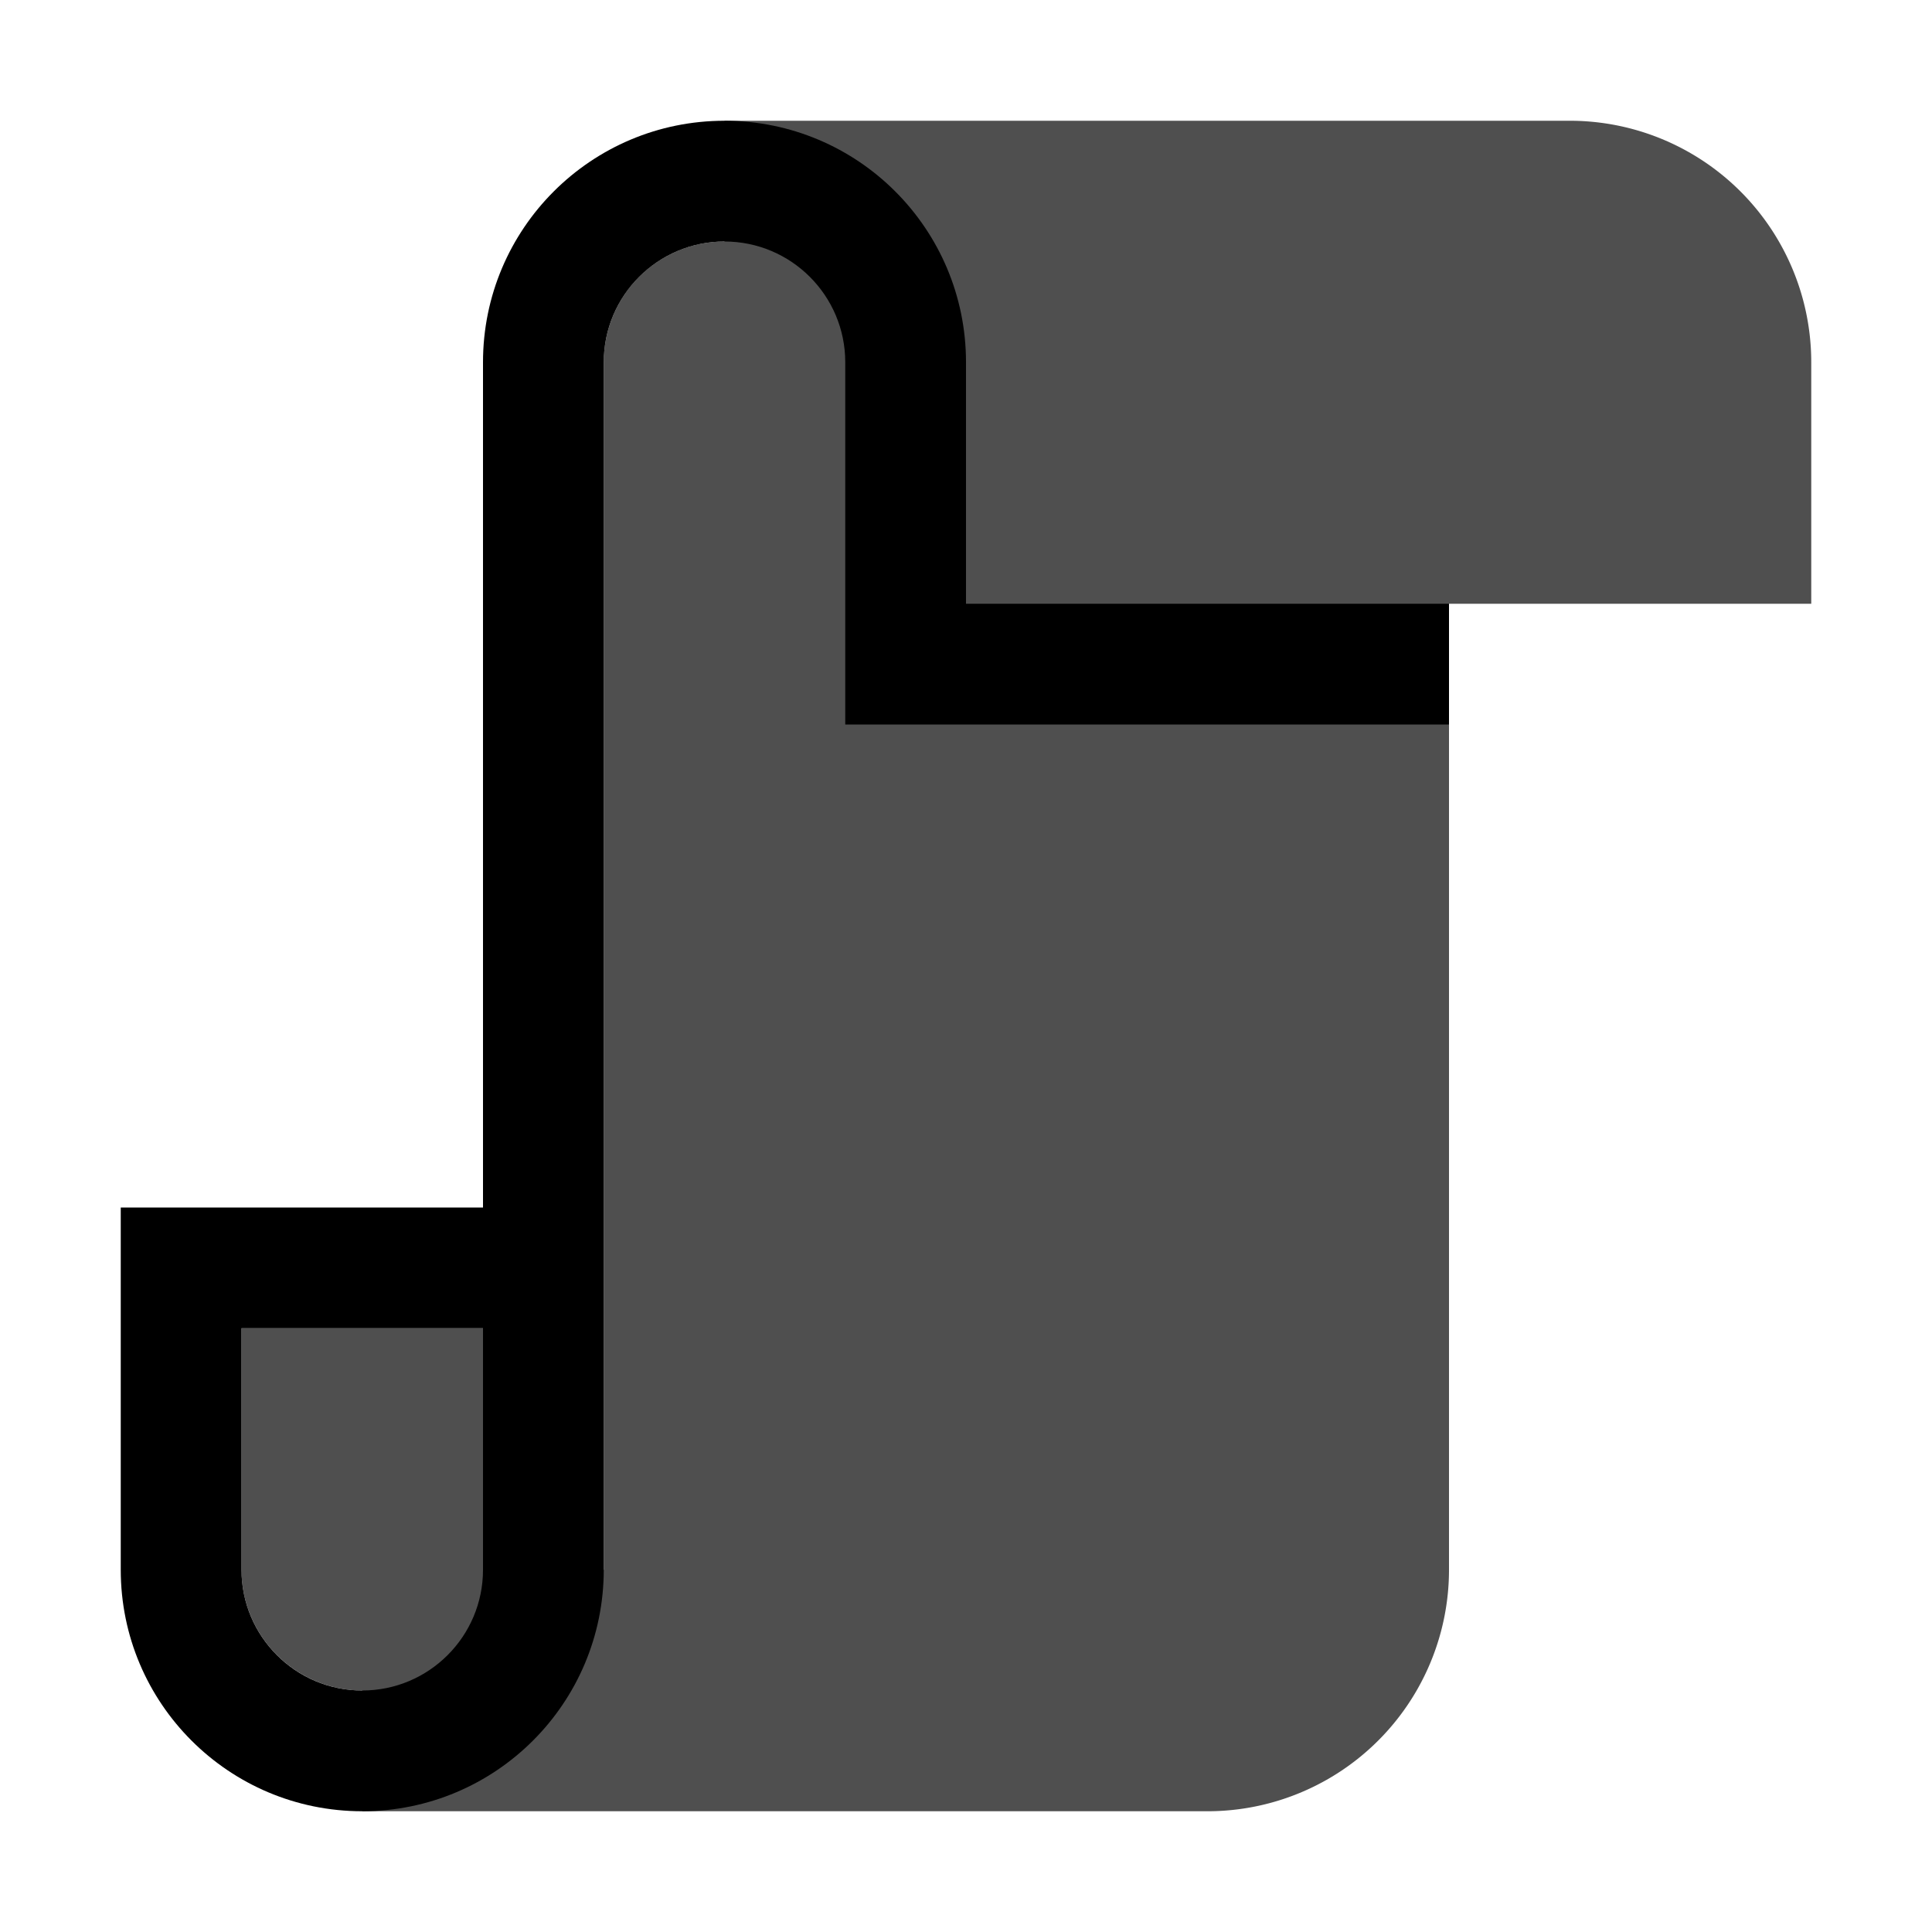 <svg width="16" height="16" version="1.1" viewBox="0 0 16 16" xmlns="http://www.w3.org/2000/svg">
<g transform="translate(0 -1036.4)">
<path transform="translate(0 1036.4)" d="m6 1v1a1 1 0 0 0 -1 1v10h-1v-2h-2v2a1 1 0 0 0 0.5 0.865 1 1 0 0 0 0.5 0.135v1h7a2 2 0 0 0 2 -2v-8h3v-2a2 2 0 0 0 -2 -2h-7z" fill="#4f4f4f"/>
<path transform="translate(0 1036.4)" d="m6 1c-1.105 0-2 0.895-2 2v7h-2-1v1 2c0 1.105 0.895 2 2 2s2-0.895 2-2v-10c0-0.552 0.448-1 1-1s1 0.448 1 1v1 1 1h1 4v-1h-4v-1-1c0-1.105-0.895-2-2-2zm-4 10h2v2c0 0.552-0.448 1-1 1s-1-0.448-1-1v-2z" fill="#000000"/>
<circle cx="3" cy="1048.4" rx="1" ry="1" fill="#4f4f4f"/>
</g>
</svg>
